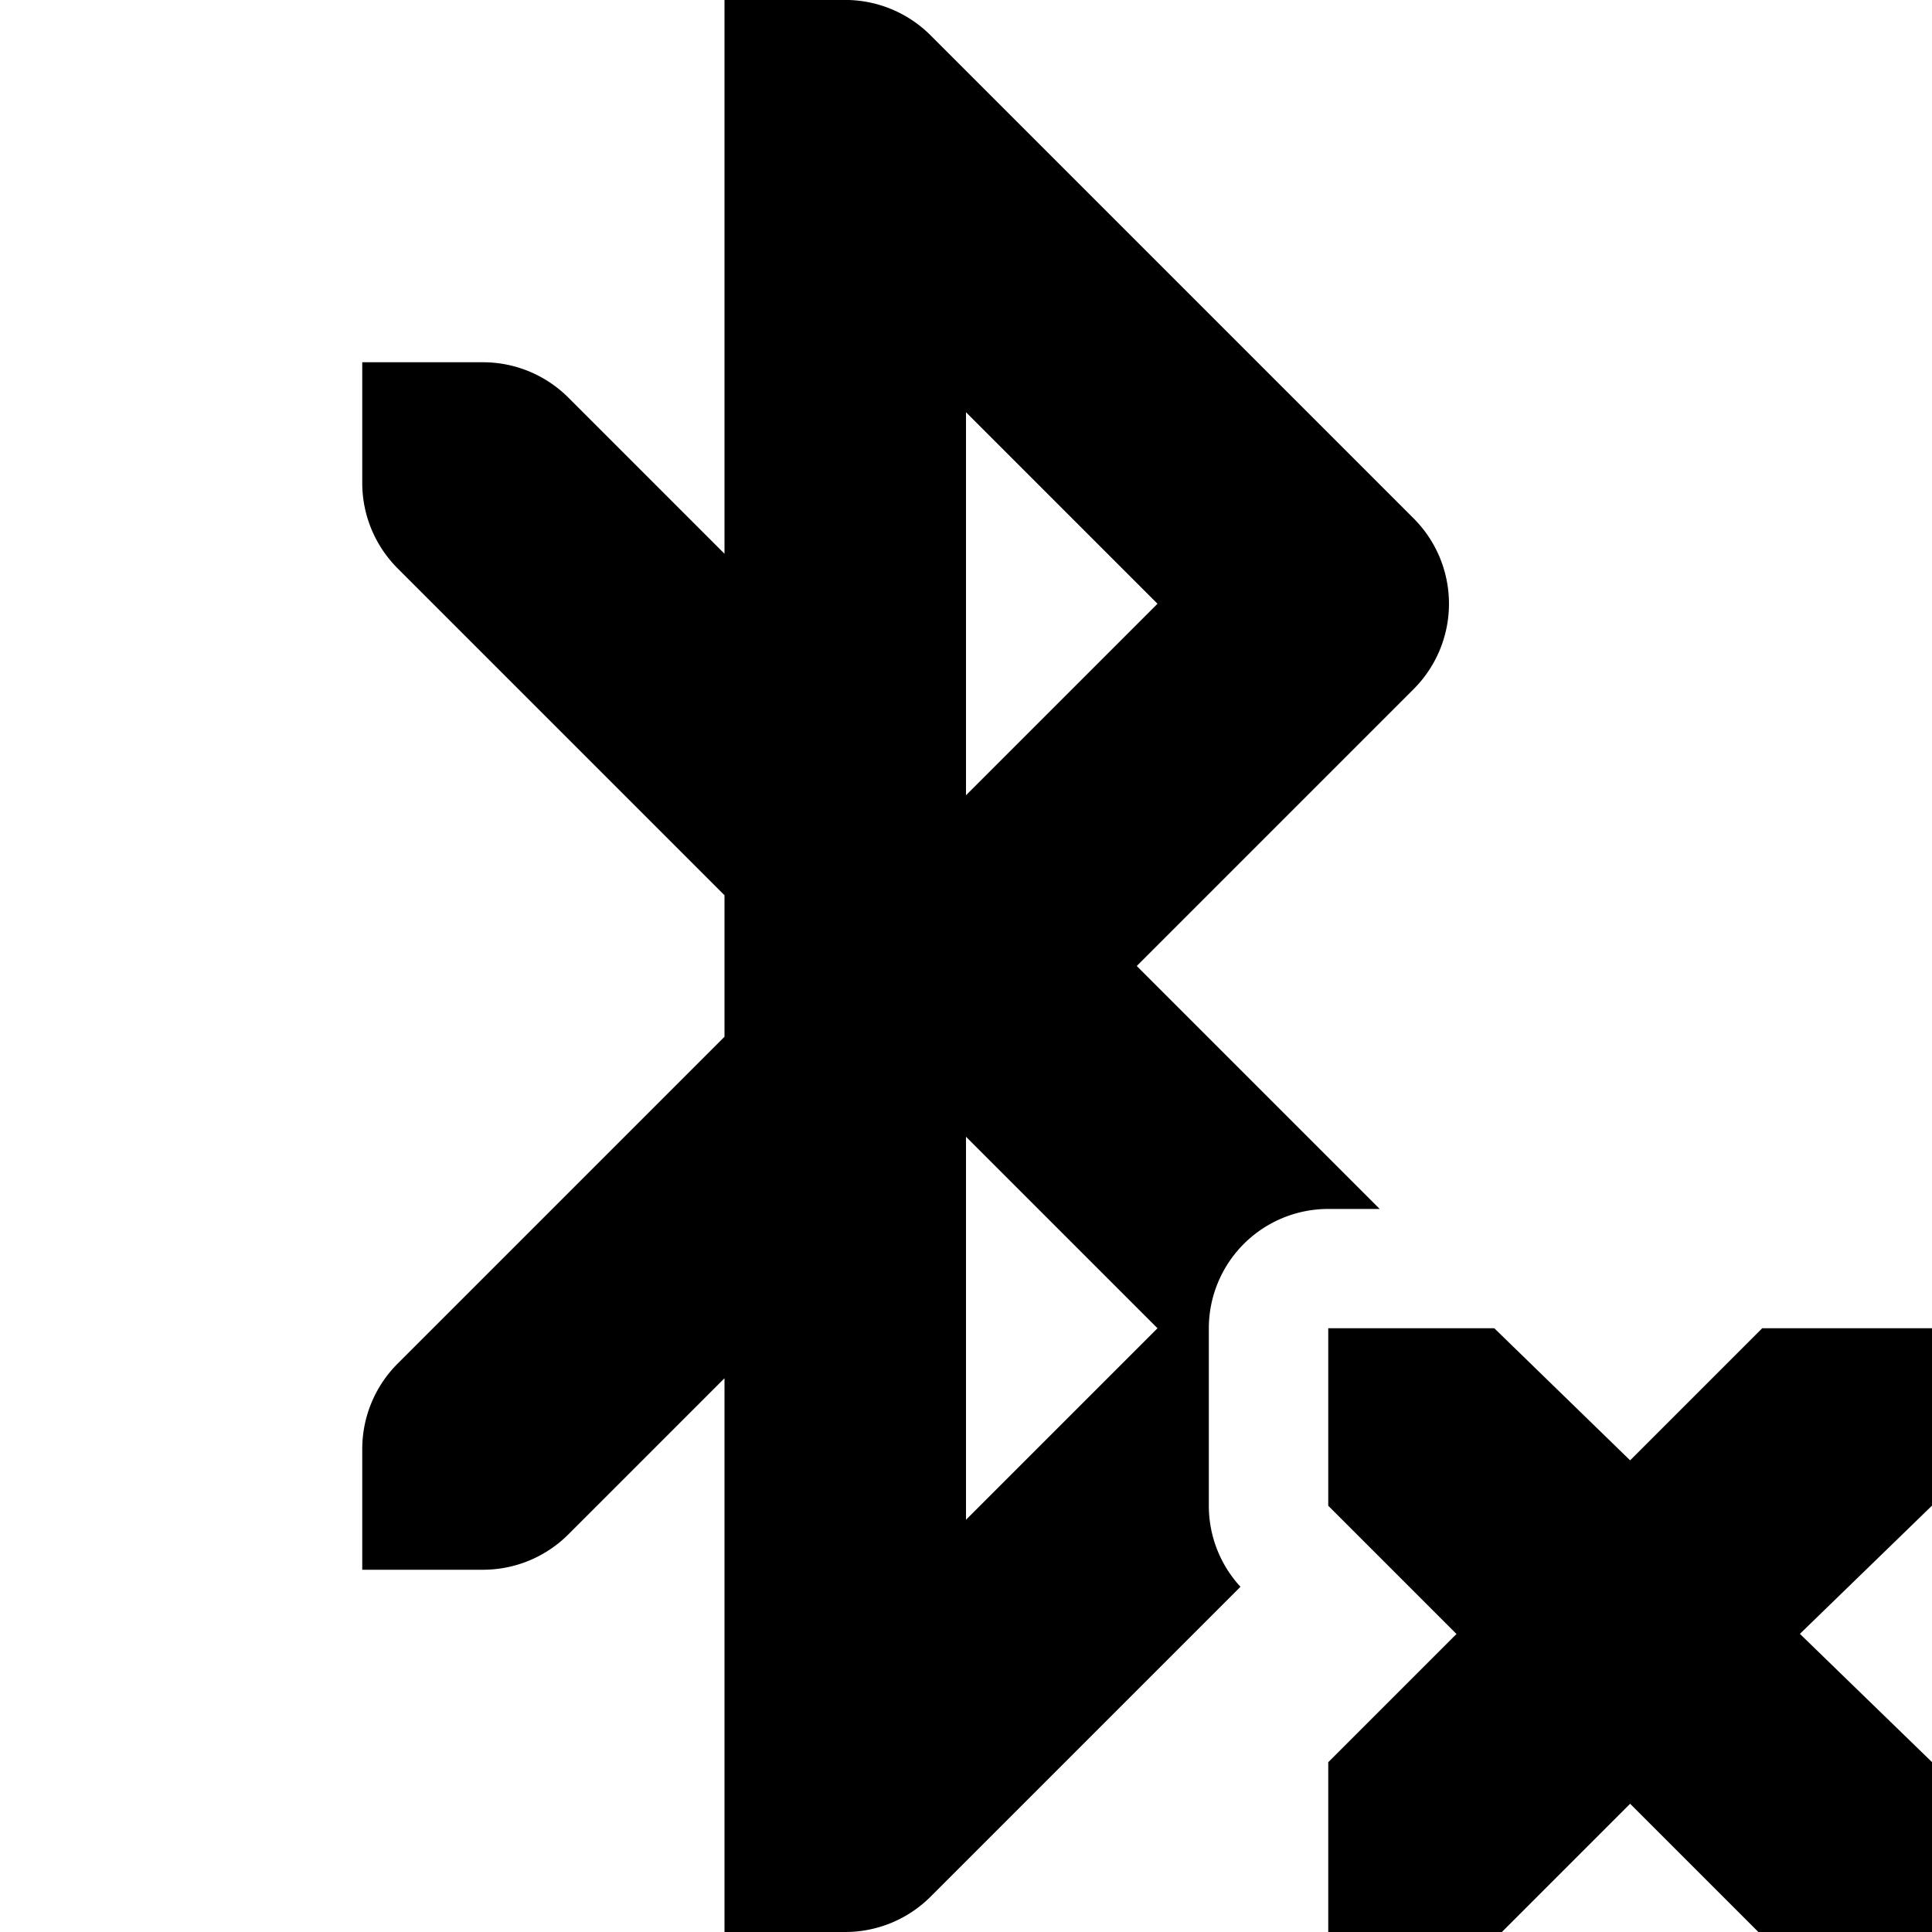 <svg xmlns="http://www.w3.org/2000/svg" xmlns:dc="http://purl.org/dc/elements/1.1/" xmlns:ns1="http://sodipodi.sourceforge.net/DTD/sodipodi-0.dtd" xmlns:ns2="http://www.inkscape.org/namespaces/inkscape" xmlns:ns4="http://creativecommons.org/ns#" xmlns:rdf="http://www.w3.org/1999/02/22-rdf-syntax-ns#" ns1:docname="bluetooth-disconnected-symbolic.svg" ns2:export-filename="/home/sam/source-symbolic.png" ns2:export-xdpi="270" ns2:export-ydpi="270" height="16" id="svg7384" version="1.1" ns2:version="1.0.1 (3bc2e813f5, 2020-09-07)" width="16">
  <ns1:namedview ns2:bbox-nodes="true" ns2:bbox-paths="false" bordercolor="#000000" borderlayer="false" borderopacity="0.502" ns2:current-layer="layer1" ns2:cx="165.14999" ns2:cy="183.13664" ns2:document-rotation="0" gridtolerance="10" ns2:guide-bbox="true" guidetolerance="10" id="namedview88" ns2:measure-end="0,0" ns2:measure-start="0,0" ns2:object-nodes="true" ns2:object-paths="true" objecttolerance="10" pagecolor="#e2e2e2" ns2:pageopacity="0" ns2:pageshadow="2" showborder="false" showgrid="false" showguides="false" ns2:showpageshadow="false" ns2:snap-bbox="true" ns2:snap-bbox-edge-midpoints="false" ns2:snap-bbox-midpoints="true" ns2:snap-center="false" ns2:snap-global="true" ns2:snap-grids="true" ns2:snap-intersection-paths="false" ns2:snap-midpoints="true" ns2:snap-nodes="true" ns2:snap-object-midpoints="true" ns2:snap-others="true" ns2:snap-page="false" ns2:snap-smooth-nodes="true" ns2:snap-to-guides="true" ns2:window-height="1376" ns2:window-maximized="0" ns2:window-width="2560" ns2:window-x="26" ns2:window-y="23" ns2:zoom="1">
    <ns2:grid dotted="false" empcolor="#0800ff" empopacity="0.463" empspacing="4" enabled="true" id="grid4866" opacity="0.165" originx="-212" originy="-272" snapvisiblegridlinesonly="true" spacingx="1" spacingy="1" type="xygrid" visible="true" />
    <ns2:grid dotted="true" empcolor="#3f3fff" empopacity="0" empspacing="4" id="grid3540" originx="-212" originy="-272" spacingx="0.5" spacingy="0.5" type="xygrid" />
  </ns1:namedview>
  <title id="title8473">Gnome Symbolic Icons</title>
  <defs id="defs7386" />
  <g ns2:groupmode="layer" id="layer10" ns2:label="ui" transform="translate(-212,-272)" />
  <g ns2:groupmode="layer" id="layer1" ns2:label="status" transform="translate(-212,-208)">
    
    <path d="m 218,208 v 0.998 0.002 3.586 l -1.293,-1.293 A 1,1 0 0 0 216,211 h -1 V 211.971 212 a 1,1 0 0 0 0.293,0.707 L 218,215.414 v 1.172 l -2.707,2.707 A 1,1 0 0 0 215,220 v 1 h 0.971 a 1,1 0 0 0 0.029,0 1,1 0 0 0 0.707,-0.293 L 218,219.414 V 223 v 1 h 1 a 1,1 0 0 0 0.707,-0.293 l 2.566,-2.566 a 0.989,0.989 0 0 1 -0.262,-0.672 V 219 A 0.989,0.989 0 0 1 223,218.012 h 0.426 L 221.414,216 l 2.293,-2.293 a 1,1 0 0 0 0,-1.414 l -4,-4 A 1,1 0 0 0 219.029,208 1,1 0 0 0 219,208 Z m 2,3.414 L 221.586,213 220,214.586 Z m 0,6 L 221.586,219 220,220.586 Z" id="path3359" />
    <path ns2:connector-curvature="0" d="m 223,219 h 1.375 l 1.125,1.094 L 226.594,219 h 1.406 v 1.469 l -1.094,1.062 1.094,1.062 V 224 h -1.438 l -1.062,-1.062 -1.062,1.062 h -1.438 v -1.406 l 1.062,-1.062 -1.062,-1.062 z" id="path3761-2-3-5-4-8-9-8-0-1-6-3" ns1:nodetypes="ccccccccccccccccc" />
  </g>
  <g ns2:groupmode="layer" id="layer11" ns2:label="legacy" transform="translate(-212,-272)" />
  <g ns2:groupmode="layer" id="layer7" ns2:label="places" transform="translate(-212,-208)" />
  <g ns2:groupmode="layer" id="layer6" ns2:label="mimetypes" transform="translate(-212,-208)" />
  <g ns2:groupmode="layer" id="layer5" ns2:label="emotes" transform="translate(-212,-208)" />
  <g ns2:groupmode="layer" id="layer9" ns2:label="emblems" transform="translate(-212,-208)" />
  <g ns2:groupmode="layer" id="layer2" ns2:label="devices" transform="translate(-212,-208)" />
  <g ns2:groupmode="layer" id="layer8" ns2:label="categories" transform="translate(-212,-208)" />
  <g ns2:groupmode="layer" id="layer3" ns2:label="apps" transform="translate(-212,-208)" />
  <g ns2:groupmode="layer" id="layer4" ns2:label="actions" transform="translate(-212,-208)" />
</svg>